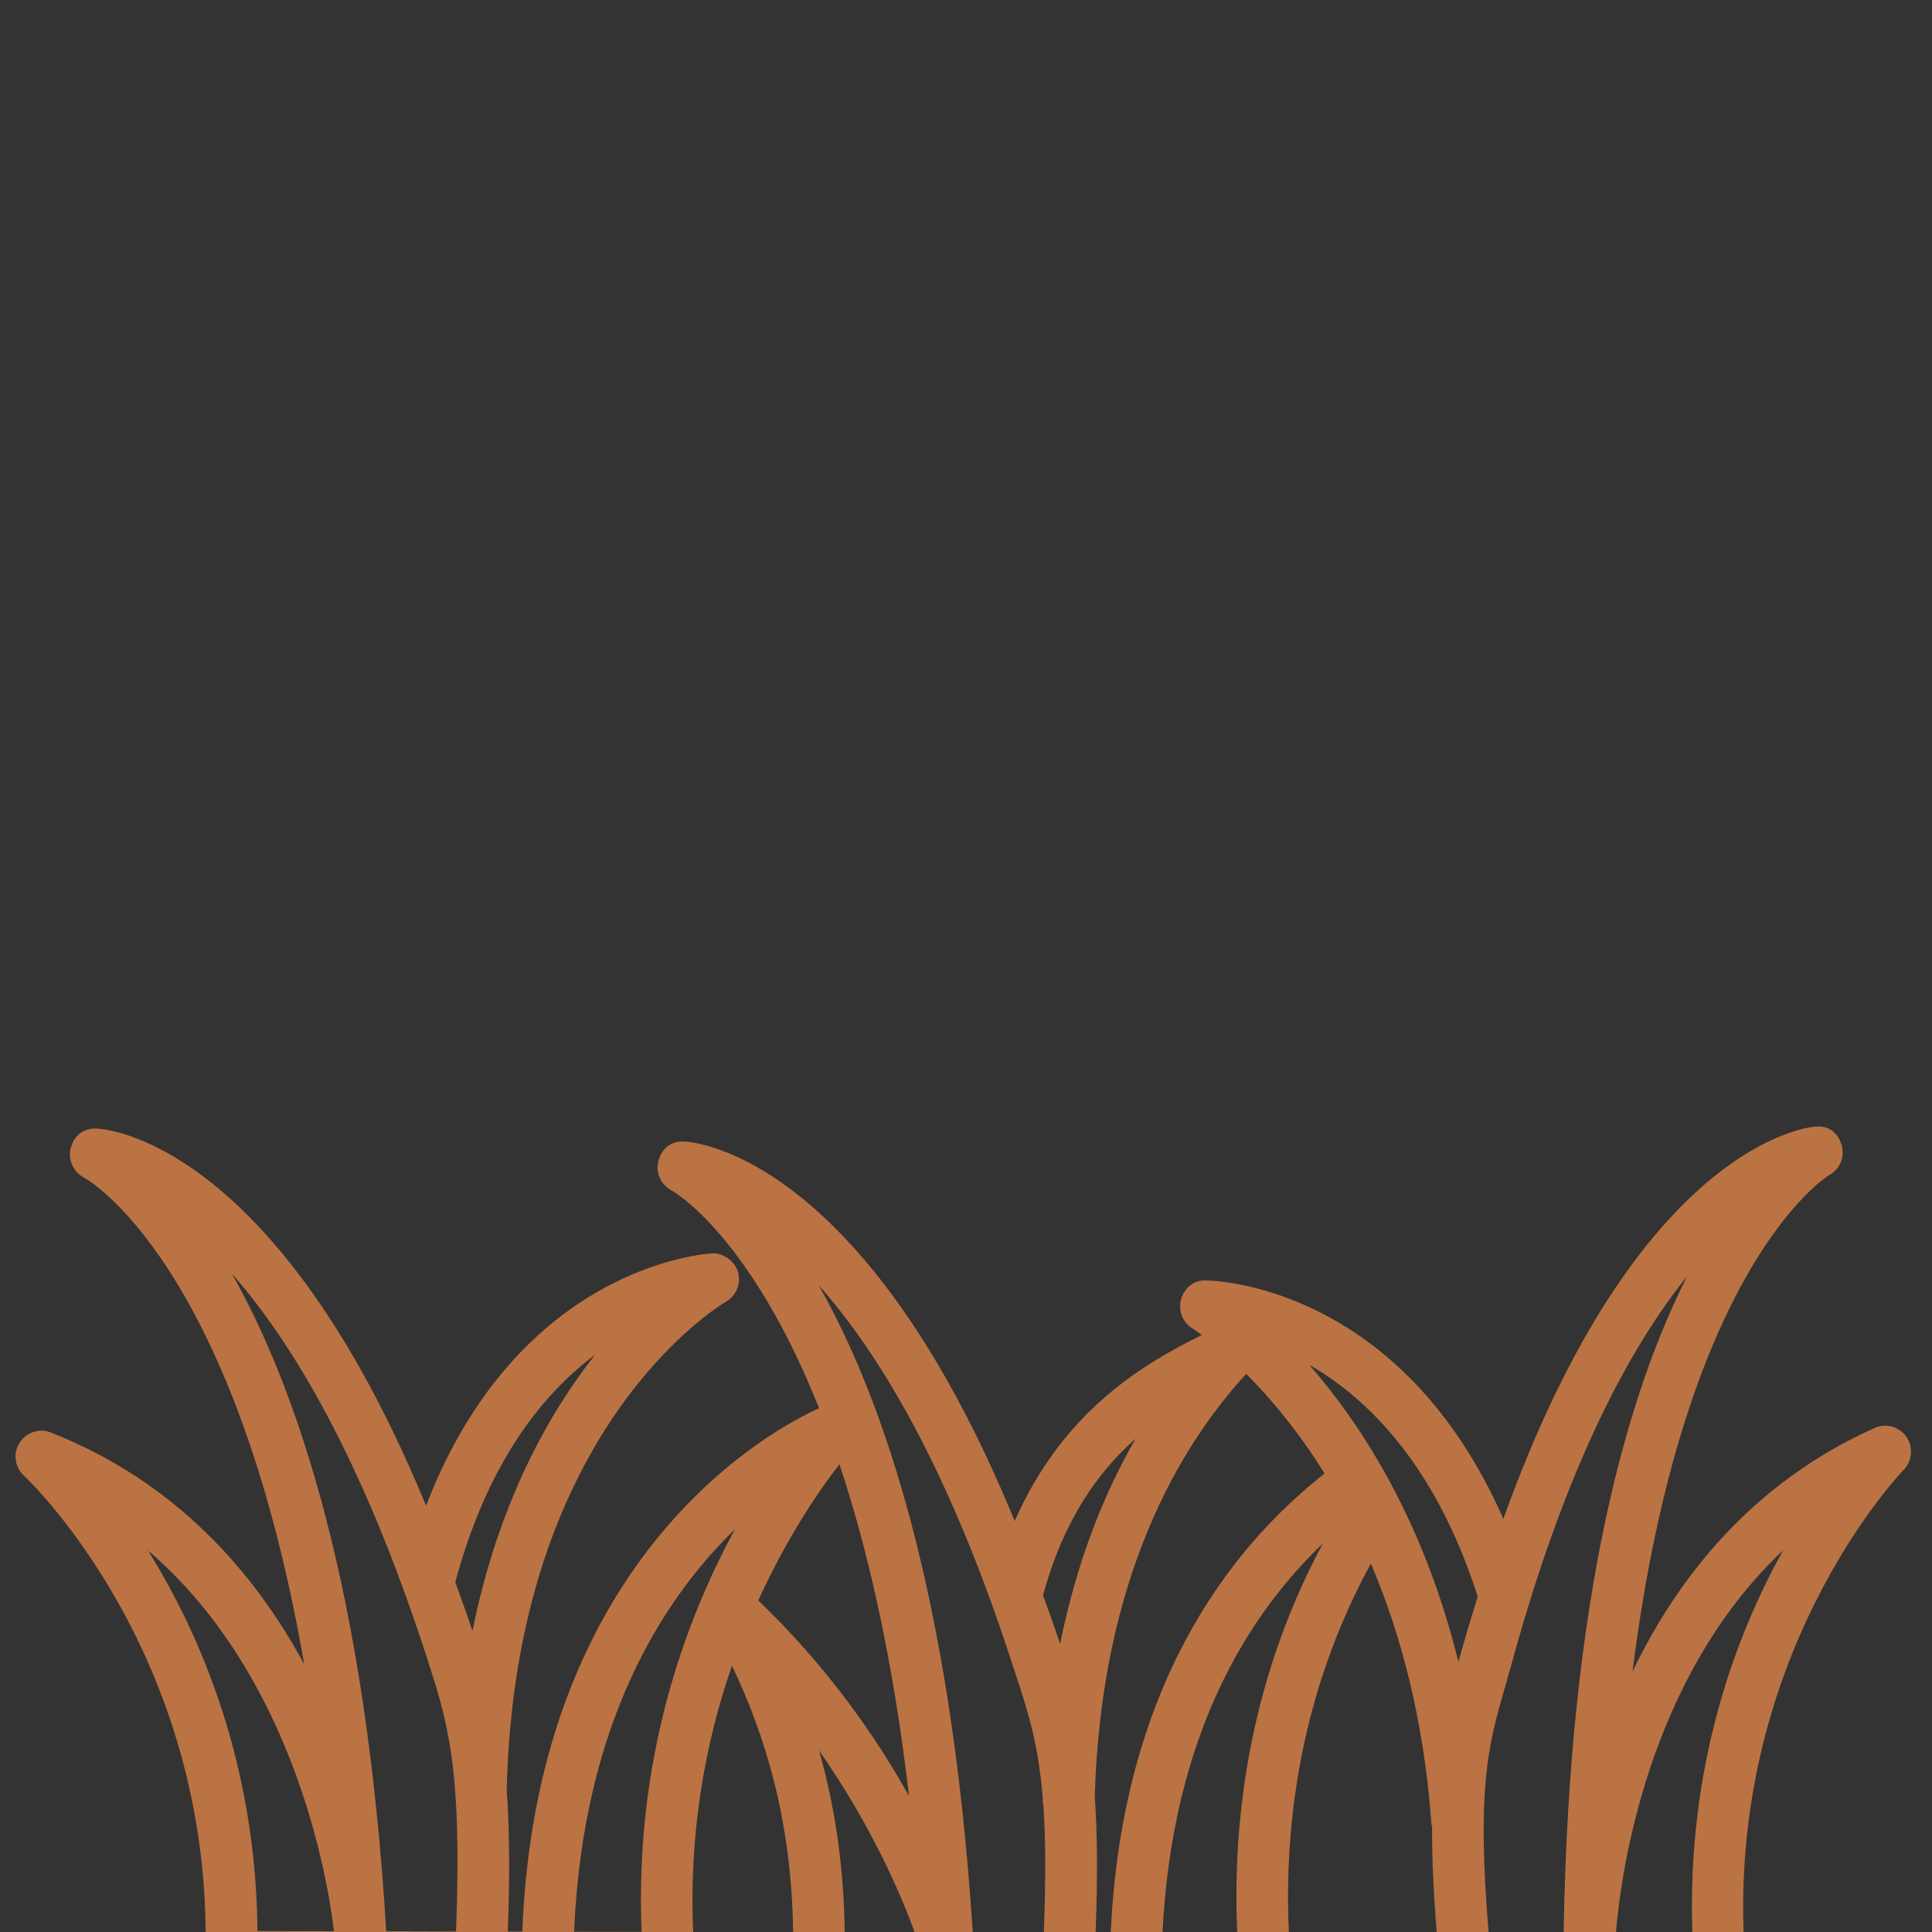 <svg width="30" height="30" xmlns="http://www.w3.org/2000/svg">

 <rect width="100%" height="100%" fill="#333333" stroke="none"/>

 <g>
  <title>background</title>
  <rect fill="none" id="canvas_background" height="32" width="32" y="-1" x="-1"/>
 </g>
 <g>
  <title>Layer 1</title>
  <path id="svg_1" d="m447.894,207.354"/>
  <path fill="#2cc0fe" id="svg_2" d="m456.389,198.592c0,0 -1.19,-1.19 -4.212,0c0,0 -5.861,-5.448 -11.538,1.282c0,0 -8.012,-0.183 -7.6,7.417c0,0 -9.478,5.54 0.504,10.027c0,0 4.395,6.685 10.256,1.557c0,0 7.509,5.586 10.256,-0.824c0,0 6.227,7.326 9.981,0.275c0,0 6.685,6.501 11.629,-0.641c0,0 12.091,4.53 11.355,-9.731c0,0 -2.198,-4.005 -5.036,-3.73c0,0 -1.74,-9.615 -8.791,-7.142c0,0 -8.516,-4.212 -12.362,1.19c-0.001,0 -3.449,-0.166 -4.442,0.32z" class="st0"/>
  <path fill="#b5e7fe" opacity="0.33" id="svg_3" d="m462.395,200.646c0,0 4.891,-6.325 9.298,0c0,0 6.838,-2.806 8.459,4.196c0.101,0.435 0,1.786 0,1.786s3.022,-0.069 4.739,2.335c0,0 1.648,8.104 -8.104,7.211c0,0 0.036,-0.57 -2.974,2.383l1.852,-0.873c0,0 7.917,3.022 11.387,-4.327c0,0 1.959,-6.387 -4.359,-9.134c0,0 -2.083,-9.546 -10.382,-7.005c0,0 -6.444,-4.876 -11.046,0.893c0,0 -2.678,1.292 0.824,2.535" class="st1"/>
  <path fill="#b5e7fe" opacity="0.33" id="svg_4" d="m454.02,201.805c0,0 -5.002,-7.52 -9.409,-0.939c0,0 -6.726,-1.981 -8.348,5.305c-0.101,0.453 0,1.858 0,1.858s-3.421,-0.391 -4.229,2.533c-0.807,2.918 -0.129,6.035 9.658,6.478c0.88,0.04 5.185,0.973 0.911,3.402c0,0 -0.538,-0.348 -0.739,-0.414c-3.054,-1.017 -7.005,-0.927 -11.69,-5.391c0,0 -0.932,-5.626 3.62,-7.978c0,0 -0.137,-7.337 10.31,-8.421c0,0 0.61,-4.583 13.693,0.98c0,0 0.031,1.293 -3.471,2.586" class="st1"/>
  <ellipse fill="#b5e7fe" opacity="0.33" id="svg_5" ry="6.288" rx="11.538" cy="202.789" cx="468.287" class="st1"/>
  <path fill="#b5e7fe" opacity="0.33" id="svg_6" d="m453.524,203.267c-2.015,1.899 -4.165,5.453 -9.304,5.453s-9.304,-2.441 -9.304,-5.453c0,-1.815 2.792,-2.729 5.723,-4.033c1.934,-0.86 3.635,-2.503 5.677,-2.503c5.139,-0.001 9.763,4.128 7.208,6.536z" class="st1"/>
  <path id="svg_7" d="m486.513,206.083c-0.927,-1.055 -1.867,-1.767 -2.96,-2.242c-0.2,-0.086 -0.401,-0.162 -0.607,-0.229c-0.564,-2.941 -1.856,-5.064 -3.85,-6.311c-1.912,-1.199 -3.968,-1.531 -6.076,-0.942c-0.725,-0.672 -1.567,-1.218 -2.462,-1.595c-2.402,-1.011 -5.142,-0.754 -7.522,0.696c-0.266,0.163 -0.522,0.34 -0.723,0.502c-0.76,0.533 -1.406,1.203 -1.893,1.959c-0.547,-0.068 -1.1,-0.083 -1.685,-0.047c-0.356,0.022 -0.711,0.091 -1.069,0.183c-1.679,-0.891 -3.461,-1.122 -5.28,-0.618c-0.694,-0.638 -1.496,-1.158 -2.346,-1.515c-2.303,-0.969 -4.936,-0.725 -7.224,0.669c-0.255,0.155 -0.499,0.325 -0.693,0.48c-0.724,0.508 -1.339,1.145 -1.805,1.864c-0.52,-0.064 -1.039,-0.077 -1.594,-0.043c-1.002,0.061 -1.988,0.403 -3.103,1.074c-1.453,0.876 -2.538,2.413 -3.138,4.448c-0.205,0.696 -0.296,1.459 -0.27,2.242c-1.261,0.403 -2.368,1.195 -3.112,2.244c-1.852,2.614 -1.579,6.073 0.635,8.046c1.068,0.952 2.462,1.451 3.98,1.372c0.954,1.484 2.315,2.565 3.803,3.004c1.287,0.378 2.42,0.45 3.469,0.221c1.19,-0.261 2.226,-0.786 3.152,-1.599c1.374,1.15 3.248,1.805 5.119,1.805c0.403,0 0.806,-0.03 1.204,-0.093c1.572,-0.247 3.051,-0.961 4.279,-2.065c0.812,0.786 1.741,1.383 2.74,1.676c1.34,0.395 2.522,0.471 3.61,0.231c1.251,-0.273 2.339,-0.827 3.307,-1.687c1.434,1.212 3.397,1.902 5.359,1.902c0.421,0 0.839,-0.031 1.253,-0.097c1.919,-0.3 3.696,-1.269 5.069,-2.754c2.938,1.219 6.466,0.786 8.812,-1.141c1.803,-1.479 2.994,-3.512 3.271,-5.579c0.309,-2.306 -0.292,-4.514 -1.65,-6.061zm-36.323,13.839c-1.926,0.297 -4,-0.348 -5.421,-1.802c-0.171,-0.181 -0.476,-0.215 -0.724,-0.206c-0.249,0.005 -0.548,0.187 -0.711,0.376c-0.798,0.818 -1.663,1.306 -2.721,1.539c-0.752,0.163 -1.602,0.1 -2.597,-0.191c-1.208,-0.356 -2.323,-1.327 -3.057,-2.666c-0.176,-0.321 -0.525,-0.509 -0.895,-0.447c-1.183,0.17 -2.334,-0.153 -3.157,-0.889c-1.76,-1.569 -1.504,-4.116 -0.371,-5.716c0.631,-0.89 1.642,-1.518 2.774,-1.727c0.46,-0.085 0.774,-0.516 0.713,-0.98c-0.106,-0.811 -0.056,-1.605 0.149,-2.3c0.329,-1.119 1.007,-2.625 2.359,-3.438c0.863,-0.52 1.595,-0.782 2.303,-0.825c0.621,-0.035 1.189,-0.003 1.775,0.113c0.39,0.078 0.775,-0.114 0.953,-0.464c0.355,-0.695 0.898,-1.313 1.611,-1.815c0.179,-0.141 0.365,-0.27 0.559,-0.388c1.801,-1.097 3.853,-1.298 5.628,-0.55c0.795,0.335 1.539,0.852 2.15,1.497c0.239,0.252 0.7,0.305 1.024,0.188c0.956,-0.34 1.914,-0.369 2.865,-0.152c-1.453,0.923 -2.548,2.484 -3.157,4.548c-0.216,0.734 -0.31,1.54 -0.28,2.364c-1.324,0.416 -2.487,1.245 -3.265,2.344c-1.926,2.717 -1.643,6.314 0.659,8.366c1.116,0.995 2.61,1.491 4.158,1.424c0.03,0.048 0.069,0.086 0.1,0.133c-0.009,0.008 -0.021,0.01 -0.03,0.018c-0.98,0.881 -2.153,1.451 -3.394,1.646zm36.23,-8.011c-0.219,1.631 -1.183,3.255 -2.644,4.454c-1.987,1.628 -5.084,1.896 -7.527,0.642c-0.365,-0.189 -0.826,-0.096 -1.088,0.233c-1.15,1.437 -2.721,2.375 -4.421,2.642c-2.045,0.313 -4.217,-0.367 -5.713,-1.899c-0.157,-0.167 -0.429,-0.204 -0.665,-0.204c-0.021,0 -0.043,0 -0.062,0.001c-0.251,0.006 -0.552,0.191 -0.715,0.381c-0.843,0.864 -1.756,1.379 -2.869,1.623c-0.792,0.174 -1.689,0.108 -2.737,-0.201c-1.275,-0.374 -2.451,-1.398 -3.225,-2.809c-0.175,-0.321 -0.524,-0.499 -0.895,-0.447c-1.257,0.175 -2.468,-0.164 -3.336,-0.938c-1.86,-1.659 -1.591,-4.349 -0.394,-6.038c0.665,-0.939 1.733,-1.604 2.928,-1.823c0.46,-0.085 0.775,-0.516 0.713,-0.981c-0.114,-0.853 -0.059,-1.691 0.157,-2.422c0.347,-1.178 1.06,-2.763 2.487,-3.624c0.906,-0.546 1.677,-0.822 2.428,-0.868c0.654,-0.044 1.251,-0.003 1.867,0.118c0.401,0.077 0.775,-0.114 0.953,-0.463c0.376,-0.734 0.949,-1.386 1.7,-1.914c0.187,-0.148 0.382,-0.284 0.588,-0.409c1.897,-1.155 4.056,-1.367 5.926,-0.578c0.841,0.354 1.625,0.898 2.262,1.575c0.238,0.251 0.702,0.3 1.03,0.188c1.661,-0.588 3.385,-0.367 4.996,0.643c1.663,1.043 2.721,2.946 3.142,5.654c0.056,0.354 0.32,0.64 0.67,0.721c0.298,0.07 0.592,0.164 0.878,0.288c0.856,0.372 1.577,0.924 2.337,1.79c1.023,1.162 1.472,2.863 1.229,4.665z"/>
  <path fill="#a3875e" id="svg_8" d="m111.953,412.711l1.184,-0.686l0.95,-0.55l29.208,0l12.919,0.618c0,0 5.842,0.73 0.786,4.325l-2.696,10.672l-38.644,0l-2.778,-9.8c-0.001,0 -1.727,-4.396 -0.929,-4.579z" class="st2"/>
  <path fill="#826136" id="svg_9" d="m113.375,416.579l43.631,-0.51l1.684,-2.3l-0.052,-1.565l-45.81,-0.056c0.001,0 -3.557,-1.606 0.547,4.431z" class="st3"/>
  <polygon fill="#91de14" id="svg_10" points="114.323,408.704 115.896,411.457 117.338,411.129 115.438,408.147 " class="st4"/>
  <polygon fill="#91de14" id="svg_11" points="153.06,410.015 158.172,404.772 155.616,411.129 152.339,411.129 " class="st4"/>
  <path fill="#3bb417" id="svg_12" d="m151.355,411.475c0,0 2.097,-12.078 5.047,-13.127c2.949,-1.049 -0.328,0 -0.328,0s-7.8,2.163 -6.948,12.781l2.229,0.346z" class="st5"/>
  <path fill="#3bb417" id="svg_13" d="m147.882,410.802c0,0 -4.916,-9.111 -9.242,-10.552l6.751,10.88l2.491,-0.328z" class="st5"/>
  <polygon fill="#91de14" id="svg_14" points="144.211,410.474 140.148,407.524 142.179,411.954 " class="st4"/>
  <path fill="#91de14" id="svg_15" d="m125.466,410.802c0.197,0 5.112,-5.637 5.112,-5.637l-1.507,5.964l-3.605,-0.327z" class="st4"/>
  <path fill="#3bb417" id="svg_16" d="m129.661,398.938c0,0 -4.127,6.857 -5.243,12.191l-2.556,0c-0.001,0 1.179,-12.387 7.799,-12.191z" class="st5"/>
  <path fill="#3bb417" id="svg_17" d="m121.009,410.146c0,0 -6.355,-9.93 -8.848,-9.897l6.096,11.077l2.753,0l0,-1.18l-0.001,0z" class="st5"/>
  <path fill="#59d331" id="svg_18" d="m137.264,395.989c0,0 -1.966,-8.455 9.111,-9.7c0,0 7.005,-0.004 7.406,-0.786c0,-0.001 -5.244,16.778 -16.517,10.486z" class="st6"/>
  <path fill="#59d331" id="svg_19" d="m133.724,392.122c0.118,-0.171 1.901,-10.487 -14.288,-11.929c0,0 -0.262,7.577 4.981,12.277c0,-0.001 5.375,5.354 9.307,-0.348z" class="st6"/>
  <path fill="#539933" id="svg_20" d="m153.781,385.502c0,0 -16.124,11.077 -16.976,11.077c0,0 -0.983,-8.306 7.406,-9.921l9.57,-1.156z" class="st7"/>
  <path fill="#539933" id="svg_21" d="m132.938,393.301l-14.42,-13.109c0,0.001 3.605,17.894 14.42,13.109z" class="st7"/>
  <path fill="#f39ac0" id="svg_22" d="m139.754,382.028c0,0 1.144,3.867 5.521,0.59c0,0 2.705,1.704 3.95,-2.032c0,0 4.064,-0.852 2.065,-4.391c0,0 2.884,-2.36 -0.721,-4.85c0,0 0.262,-3.703 -3.375,-3.834c0,0 -3.539,-2.72 -4.883,-0.59c0,0 -4.129,-0.426 -4.26,2.36c0,0 -3.9,0.983 -2.622,4.359c0,0 -1.868,3.179 0.983,5.047c0,-0.002 0,4.226 3.342,3.341z" class="st8"/>
  <path id="svg_23" d="m144.867,372.786"/>
  <ellipse fill="#f283b8" id="svg_24" transform="matrix(0.245,-0.97,0.97,0.245,-250.437,421.345) " ry="0.256" rx="2.571" cy="371.452" cx="145.284" class="st9"/>
  <ellipse fill="#f283b8" id="svg_25" transform="matrix(0.324,-0.946,0.946,0.324,-255.84,392.948) " ry="2.571" rx="0.256" cy="375.468" cx="146.999" class="st9"/>
  <ellipse fill="#f283b8" id="svg_26" transform="matrix(0.999,-0.051,0.051,0.999,-18.99,7.803) " ry="2.571" rx="0.256" cy="377.976" cx="144.217" class="st9"/>
  <ellipse fill="#f283b8" id="svg_27" transform="matrix(0.707,-0.707,0.707,0.707,-222.16,209.122) " ry="2.571" rx="0.256" cy="372.731" cx="141.352" class="st9"/>
  <ellipse fill="#f283b8" id="svg_28" transform="matrix(0.707,-0.707,0.707,0.707,-224.994,210.078) " ry="0.256" rx="2.571" cy="376.63" cx="141.09" class="st9"/>
  <circle fill="#ffffff" opacity="0.16" id="svg_29" r="3.522" cy="374.454" cx="144.038" class="st10"/>
  <path id="svg_30" d="m160.543,403.08c-0.199,-0.279 -0.559,-0.379 -0.881,-0.252c-0.207,0.087 -4.803,2.111 -7.278,7.208c1.061,-8.497 6.007,-12.265 6.058,-12.303c0.285,-0.211 0.379,-0.594 0.225,-0.911c-0.154,-0.317 -0.506,-0.485 -0.854,-0.388c-8.396,2.296 -9.579,11.431 -9.701,12.699c-1.595,-2.749 -3.085,-4.898 -4.431,-6.341c-1.559,-1.675 -4.156,-3.556 -6.772,-3.814c-0.33,-0.031 -0.63,0.154 -0.752,0.455c-0.123,0.301 -0.032,0.647 0.222,0.85c0.04,0.033 3.29,2.699 6.11,7.321c-0.773,-0.617 -1.597,-1.189 -2.515,-1.674c-0.299,-0.156 -0.668,-0.09 -0.893,0.164c-0.223,0.254 -0.244,0.629 -0.049,0.907c0.012,0.018 1.128,1.619 2.227,3.767l-4.035,0c-0.149,-0.25 -3.011,-5.208 -2.371,-12.768c0.729,-0.172 1.463,-0.403 2.196,-0.681c1.603,0.86 3.167,1.169 4.589,1.169c3.609,0 6.296,-1.992 6.341,-2.028c4.486,-3.666 6.407,-10.656 6.487,-10.952s-0.033,-0.61 -0.283,-0.789c-0.25,-0.177 -0.584,-0.184 -0.838,-0.009c-0.571,0.387 -2.999,0.63 -4.949,0.824c-1.934,0.194 -3.935,0.393 -5.266,0.766c-3.119,0.876 -5.225,2.401 -6.256,4.533c-0.968,2.001 -0.728,4 -0.451,5.147c-0.461,0.173 -0.92,0.321 -1.377,0.448c0.446,-3.088 1.477,-6.538 3.501,-10.245c0.387,-0.71 0.977,-1.497 1.732,-2.332c0.517,0.557 1.212,0.945 2.006,1.031c0.119,0.012 0.236,0.018 0.352,0.018c0.963,0 1.864,-0.43 2.472,-1.158c0.981,0.558 2.206,0.577 3.21,-0.002c0.952,-0.546 1.542,-1.52 1.614,-2.581c1.12,-0.125 2.122,-0.826 2.597,-1.889c0.449,-1.002 0.352,-2.136 -0.211,-3.036c0.832,-0.759 1.227,-1.915 0.989,-3.055c-0.225,-1.074 -0.971,-1.936 -1.956,-2.332c0.227,-1.104 -0.131,-2.271 -0.993,-3.053c-0.813,-0.737 -1.915,-0.997 -2.956,-0.737c-0.023,-0.058 -0.059,-0.14 -0.07,-0.16c-0.199,-0.38 -0.467,-0.713 -0.797,-0.987c-0.059,-0.05 -0.123,-0.093 -0.283,-0.202c-0.076,-0.054 -0.152,-0.107 -0.244,-0.159c-0.084,-0.045 -0.172,-0.082 -0.36,-0.159c-0.027,-0.012 -0.19,-0.078 -0.219,-0.087c-0.412,-0.129 -0.838,-0.174 -1.268,-0.137c-0.078,0.008 -0.154,0.023 -0.344,0.059c-0.094,0.016 -0.186,0.033 -0.268,0.058c-0.096,0.027 -0.186,0.063 -0.373,0.141c-0.029,0.011 -0.197,0.083 -0.223,0.096c-0.184,0.097 -0.358,0.211 -0.545,0.358c-0.156,0.127 -0.299,0.268 -0.434,0.427c-0.979,-0.554 -2.2,-0.57 -3.203,0.006c-0.952,0.547 -1.542,1.522 -1.614,2.582c-1.119,0.125 -2.12,0.827 -2.596,1.889c-0.45,1.002 -0.352,2.135 0.212,3.035c-0.833,0.759 -1.229,1.915 -0.99,3.055c0.225,1.074 0.97,1.936 1.956,2.333c-0.226,1.102 0.132,2.27 0.995,3.052c0.636,0.577 1.456,0.85 2.276,0.822c-0.739,0.842 -1.347,1.651 -1.754,2.399c-1.478,2.708 -2.458,5.28 -3.085,7.684c-0.031,-0.032 -0.061,-0.064 -0.092,-0.096c1.234,-5.923 -3.468,-9.906 -3.515,-9.941c-4.622,-3.492 -11.869,-3.704 -12.176,-3.712c-0.313,-0.014 -0.586,0.176 -0.699,0.462s-0.038,0.611 0.189,0.817c0.512,0.463 1.322,2.763 1.972,4.612c0.646,1.834 1.313,3.731 1.99,4.934c1.589,2.826 3.569,4.51 5.885,5.008c0.497,0.107 0.978,0.152 1.44,0.152c1.818,0 3.297,-0.7 4.035,-1.127c0.201,0.206 0.399,0.412 0.592,0.617c-0.585,2.964 -0.643,5.627 -0.416,7.914c-0.14,-0.028 -0.287,-0.032 -0.426,0.024c-0.206,0.087 -4.797,2.109 -7.274,7.201c1.062,-8.492 6.004,-12.257 6.057,-12.296c0.284,-0.211 0.379,-0.594 0.224,-0.911c-0.155,-0.319 -0.514,-0.485 -0.853,-0.388c-8.404,2.299 -9.581,11.45 -9.701,12.702c-1.596,-2.751 -3.086,-4.901 -4.432,-6.344c-1.561,-1.675 -4.16,-3.558 -6.774,-3.814c-0.336,-0.031 -0.63,0.154 -0.752,0.455c-0.123,0.301 -0.032,0.647 0.222,0.85c0.04,0.033 3.288,2.698 6.107,7.318c-0.772,-0.615 -1.594,-1.187 -2.51,-1.671c-0.298,-0.156 -0.67,-0.09 -0.894,0.164c-0.224,0.254 -0.245,0.629 -0.05,0.907c0.013,0.018 1.126,1.615 2.227,3.767l-0.07,0c-2.216,0 -4.019,1.485 -4.019,3.31c0,1.111 0.695,2.111 1.799,2.723l2.387,10.631c0.075,0.334 0.373,0.571 0.716,0.571l39.126,0c0.344,0 0.641,-0.238 0.717,-0.571l2.366,-10.535c1.211,-0.596 1.972,-1.643 1.972,-2.819c0,-1.48 -1.192,-2.722 -2.822,-3.144c0.832,-2.711 2.084,-5.055 3.773,-6.938c0.229,-0.255 0.249,-0.634 0.05,-0.914zm-22.342,-11.621c0.844,-1.73 2.634,-2.99 5.325,-3.745c1.206,-0.338 3.142,-0.532 5.016,-0.719c1.729,-0.172 3.079,-0.315 4.068,-0.519c-0.764,2.158 -2.558,6.393 -5.538,8.828c-0.042,0.032 -3.852,2.789 -8.193,1.228c0.947,-0.453 1.872,-0.963 2.766,-1.503c0.363,-0.091 2.658,-0.629 4.52,-0.085c0.395,0.111 0.799,-0.112 0.909,-0.502c0.113,-0.389 -0.111,-0.796 -0.5,-0.909c-0.732,-0.21 -1.497,-0.282 -2.22,-0.286c0.282,-0.201 0.556,-0.399 0.823,-0.597c0.677,-0.154 2.289,-0.446 3.42,-0.029c0.385,0.139 0.803,-0.056 0.942,-0.436c0.141,-0.38 -0.055,-0.802 -0.434,-0.942c-0.55,-0.202 -1.159,-0.278 -1.752,-0.292c1.44,-1.184 2.371,-2.067 2.479,-2.172c0.293,-0.281 0.303,-0.746 0.023,-1.037c-0.285,-0.293 -0.748,-0.301 -1.038,-0.022c-0.027,0.025 -0.951,0.901 -2.406,2.093c0.153,-0.426 0.278,-0.838 0.335,-1.178c0.066,-0.4 -0.205,-0.778 -0.604,-0.845c-0.406,-0.073 -0.776,0.206 -0.846,0.603c-0.143,0.867 -0.988,2.668 -1.302,3.294c-0.276,0.201 -0.562,0.404 -0.853,0.607c0.29,-0.698 0.548,-1.411 0.636,-1.937c0.066,-0.399 -0.205,-0.777 -0.606,-0.843c-0.416,-0.068 -0.778,0.206 -0.844,0.605c-0.146,0.895 -1.053,2.805 -1.498,3.68c-0.98,0.592 -1.999,1.141 -3.031,1.611c-0.195,-0.958 -0.312,-2.485 0.403,-3.951zm9.387,-8.992c-0.703,0.401 -1.581,0.275 -2.147,-0.303c-0.17,-0.172 -0.416,-0.248 -0.653,-0.209c-0.24,0.043 -0.44,0.201 -0.541,0.422c-0.317,0.709 -1.026,1.124 -1.807,1.046c-0.735,-0.079 -1.319,-0.622 -1.501,-1.333l2.498,-5.148c0.295,0.079 0.609,0.107 0.932,0.066c0.2,-0.026 0.369,-0.116 0.548,-0.187l3.522,3.899c0.085,0.705 -0.234,1.393 -0.851,1.747zm4.281,-8.986c0.166,0.788 -0.225,1.588 -0.95,1.949c-0.219,0.109 -0.369,0.316 -0.401,0.557s0.055,0.481 0.234,0.644c0.576,0.521 0.752,1.341 0.438,2.04c-0.299,0.667 -0.998,1.05 -1.701,1.017l-3.425,-3.79c0.292,-0.459 0.459,-1.002 0.383,-1.584c-0.012,-0.091 -0.064,-0.163 -0.085,-0.25l4.116,-1.932c0.692,0.139 1.245,0.654 1.391,1.349zm-5.669,-5.39c0.02,0.251 0.166,0.474 0.389,0.591c0.223,0.119 0.492,0.112 0.707,-0.012c0.674,-0.387 1.507,-0.302 2.075,0.213c0.544,0.493 0.698,1.264 0.439,1.941l-4.208,1.975c-0.334,-0.282 -0.741,-0.447 -1.185,-0.514l-1.454,-4.832c0.008,-0.013 0.123,-0.182 0.127,-0.189c0.074,-0.088 0.156,-0.17 0.258,-0.252c0.088,-0.072 0.184,-0.134 0.287,-0.187l0.223,-0.089l0.203,-0.059c0.002,-0.001 0.231,-0.045 0.236,-0.046c0.234,-0.019 0.467,0.003 0.746,0.098c0.012,0.005 0.162,0.069 0.174,0.073l0.186,0.102l0.193,0.133c0.18,0.15 0.332,0.338 0.457,0.589c0.002,0.009 0.104,0.26 0.109,0.27m-10.262,3.489c0.329,-0.732 1.11,-1.146 1.916,-1.017c0.238,0.04 0.481,-0.041 0.649,-0.216c0.17,-0.174 0.24,-0.421 0.19,-0.659c-0.16,-0.759 0.18,-1.525 0.844,-1.906c0.659,-0.378 1.473,-0.271 2.037,0.222l1.414,4.701c-0.591,0.311 -1.033,0.841 -1.208,1.482l-5.471,-0.948c-0.08,-0.014 -0.159,-0.006 -0.235,0.006c-0.316,-0.494 -0.383,-1.113 -0.136,-1.665zm1.82,9.788c-0.597,-0.54 -0.751,-1.418 -0.377,-2.136c0.113,-0.216 0.111,-0.472 -0.002,-0.686c-0.115,-0.214 -0.329,-0.357 -0.569,-0.384c-0.772,-0.083 -1.395,-0.642 -1.552,-1.392c-0.166,-0.788 0.226,-1.588 0.951,-1.949c0.043,-0.021 0.069,-0.062 0.107,-0.091l5.593,0.969c0.089,0.22 0.201,0.416 0.346,0.596l-2.598,5.353c-0.638,0.284 -1.378,0.193 -1.899,-0.28zm-9.687,12.64c-1.887,-0.406 -3.54,-1.85 -4.914,-4.291c-0.614,-1.093 -1.261,-2.928 -1.884,-4.703c-0.578,-1.639 -1.036,-2.917 -1.469,-3.83c2.281,0.233 6.824,0.978 9.89,3.294c0.039,0.032 3.534,3.009 3.138,7.513c-0.592,-0.575 -1.194,-1.147 -1.799,-1.706c-0.26,-0.544 -1.292,-2.844 -1.145,-4.932c0.029,-0.405 -0.277,-0.755 -0.681,-0.783c-0.41,-0.028 -0.755,0.277 -0.783,0.681c-0.072,1.028 0.095,2.061 0.328,2.98c-0.309,-0.271 -0.611,-0.536 -0.909,-0.793c-0.301,-0.629 -1.099,-2.46 -0.895,-3.897c0.056,-0.401 -0.223,-0.772 -0.625,-0.83c-0.402,-0.058 -0.772,0.224 -0.83,0.625c-0.104,0.733 -0.009,1.509 0.153,2.235c-1.643,-1.371 -2.771,-2.26 -2.8,-2.282c-0.317,-0.249 -0.78,-0.196 -1.03,0.125c-0.25,0.319 -0.195,0.78 0.125,1.03c0.028,0.022 1.17,0.922 2.824,2.303c-0.604,-0.09 -1.198,-0.152 -1.655,-0.134c-0.406,0.019 -0.718,0.364 -0.698,0.768c0.018,0.406 0.397,0.731 0.768,0.698c0.989,-0.033 3.12,0.443 3.908,0.646c0.253,0.22 0.512,0.448 0.773,0.677c-0.857,-0.159 -1.731,-0.281 -2.342,-0.257c-0.406,0.019 -0.718,0.364 -0.698,0.768c0.018,0.406 0.397,0.708 0.768,0.698c1.082,-0.037 3.484,0.53 4.502,0.801c0.698,0.645 1.393,1.307 2.067,1.97c-0.853,0.433 -2.378,0.999 -4.087,0.626zm21.526,15.62c0.018,-0.322 0.473,-6.755 5.368,-10.09c-1.678,2.269 -3.612,5.999 -4.096,11.423l-1.141,0c-0.158,-0.759 -0.157,-1.133 -0.131,-1.333zm-6.952,-5.642c1.412,1.515 3.011,3.887 4.745,6.976l-1.572,0c-0.008,-0.027 -0.006,-0.055 -0.017,-0.082c-1.774,-4.117 -4.205,-7.236 -6.01,-9.19c1.111,0.649 2.11,1.499 2.854,2.296zm-0.576,5.3c0.587,0.511 1.103,1.08 1.583,1.675l-0.731,0c-0.284,-0.586 -0.573,-1.168 -0.852,-1.675zm-8.473,-4.813c0.495,3.122 1.44,5.371 2,6.489l-5.496,0c0.793,-2.511 1.959,-4.694 3.496,-6.489zm-3.182,1.979c-0.769,1.368 -1.373,2.886 -1.851,4.51l-1.587,0c0.938,-1.967 2.229,-3.465 3.438,-4.51zm-7.527,3.176c0.004,-0.08 0.453,-6.661 5.346,-10.059c-1.675,2.271 -3.592,5.992 -4.076,11.392l-1.138,0c-0.159,-0.757 -0.159,-1.131 -0.132,-1.333zm-6.952,-5.642c1.411,1.514 3.009,3.888 4.742,6.976l-1.571,0c-0.008,-0.027 -0.006,-0.055 -0.017,-0.082c-1.774,-4.117 -4.204,-7.234 -6.007,-9.188c1.109,0.647 2.108,1.497 2.853,2.294zm-0.576,5.3c0.588,0.511 1.103,1.08 1.583,1.675l-0.731,0c-0.284,-0.586 -0.573,-1.168 -0.852,-1.675zm42.754,4.986c0,0.63 -0.474,1.216 -1.228,1.557c-0.3,0.039 -0.555,0.251 -0.625,0.559l-2.323,10.344l-37.951,0l-1.965,-8.75l-0.358,-1.594c-0.007,-0.029 -0.025,-0.051 -0.035,-0.078c-0.013,-0.043 -0.033,-0.081 -0.054,-0.121c-0.019,-0.033 -0.037,-0.066 -0.061,-0.095c-0.045,-0.06 -0.099,-0.109 -0.162,-0.153c-0.006,-0.004 -0.011,-0.008 -0.017,-0.012c-0.036,-0.024 -0.065,-0.056 -0.107,-0.074c-0.779,-0.338 -1.263,-0.944 -1.263,-1.581c0,-1 1.167,-1.843 2.55,-1.843l41.048,0c1.384,-0.003 2.551,0.841 2.551,1.841zm-2.838,-3.31l-1.588,0c0.938,-1.967 2.23,-3.465 3.439,-4.51c-0.768,1.367 -1.372,2.886 -1.851,4.51z"/>
  <path fill="#a3875e" id="svg_31" d="m111.953,412.711l1.184,-0.686l0.95,-0.55l29.208,0l12.919,0.618c0,0 5.842,0.73 0.786,4.325l-2.696,10.672l-38.644,0l-2.778,-9.8c-0.001,0 -1.727,-4.396 -0.929,-4.579z" class="st2"/>
  <path fill="#826136" id="svg_32" d="m113.375,416.579l43.631,-0.51l1.684,-2.3l-0.052,-1.565l-45.81,-0.056c0.001,0 -3.557,-1.606 0.547,4.431z" class="st3"/>
  <polygon fill="#91de14" id="svg_33" points="114.323,408.704 115.896,411.457 117.338,411.129 115.438,408.147 " class="st4"/>
  <polygon fill="#91de14" id="svg_34" points="153.06,410.015 158.172,404.772 155.616,411.129 152.339,411.129 " class="st4"/>
  <path fill="#3bb417" id="svg_35" d="m151.355,411.475c0,0 2.097,-12.078 5.047,-13.127c2.949,-1.049 -0.328,0 -0.328,0s-7.8,2.163 -6.948,12.781l2.229,0.346z" class="st5"/>
  <path fill="#3bb417" id="svg_36" d="m147.882,410.802c0,0 -4.916,-9.111 -9.242,-10.552l6.751,10.88l2.491,-0.328z" class="st5"/>
  <polygon fill="#91de14" id="svg_37" points="144.211,410.474 140.148,407.524 142.179,411.954 " class="st4"/>
  <path fill="#91de14" id="svg_38" d="m125.466,410.802c0.197,0 5.112,-5.637 5.112,-5.637l-1.507,5.964l-3.605,-0.327z" class="st4"/>
  <path fill="#3bb417" id="svg_39" d="m129.661,398.938c0,0 -4.127,6.857 -5.243,12.191l-2.556,0c-0.001,0 1.179,-12.387 7.799,-12.191z" class="st5"/>
  <path fill="#3bb417" id="svg_40" d="m121.009,410.146c0,0 -6.355,-9.93 -8.848,-9.897l6.096,11.077l2.753,0l0,-1.18l-0.001,0z" class="st5"/>
  <path fill="#59d331" id="svg_41" d="m137.264,395.989c0,0 -1.966,-8.455 9.111,-9.7c0,0 7.005,-0.004 7.406,-0.786c0,-0.001 -5.244,16.778 -16.517,10.486z" class="st6"/>
  <path fill="#59d331" id="svg_42" d="m133.724,392.122c0.118,-0.171 1.901,-10.487 -14.288,-11.929c0,0 -0.262,7.577 4.981,12.277c0,-0.001 5.375,5.354 9.307,-0.348z" class="st6"/>
  <path fill="#539933" id="svg_43" d="m153.781,385.502c0,0 -16.124,11.077 -16.976,11.077c0,0 -0.983,-8.306 7.406,-9.921l9.57,-1.156z" class="st7"/>
  <path fill="#539933" id="svg_44" d="m132.938,393.301l-14.42,-13.109c0,0.001 3.605,17.894 14.42,13.109z" class="st7"/>
  <path fill="#f39ac0" id="svg_45" d="m139.754,382.028c0,0 1.144,3.867 5.521,0.59c0,0 2.705,1.704 3.95,-2.032c0,0 4.064,-0.852 2.065,-4.391c0,0 2.884,-2.36 -0.721,-4.85c0,0 0.262,-3.703 -3.375,-3.834c0,0 -3.539,-2.72 -4.883,-0.59c0,0 -4.129,-0.426 -4.26,2.36c0,0 -3.9,0.983 -2.622,4.359c0,0 -1.868,3.179 0.983,5.047c0,-0.002 0,4.226 3.342,3.341z" class="st8"/>
  <path id="svg_46" d="m144.867,372.786"/>
  <ellipse fill="#f283b8" id="svg_47" transform="matrix(0.245,-0.97,0.97,0.245,-250.437,421.345) " ry="0.256" rx="2.571" cy="371.452" cx="145.284" class="st9"/>
  <ellipse fill="#f283b8" id="svg_48" transform="matrix(0.324,-0.946,0.946,0.324,-255.84,392.948) " ry="2.571" rx="0.256" cy="375.468" cx="146.999" class="st9"/>
  <ellipse fill="#f283b8" id="svg_49" transform="matrix(0.999,-0.051,0.051,0.999,-18.99,7.803) " ry="2.571" rx="0.256" cy="377.976" cx="144.217" class="st9"/>
  <ellipse fill="#f283b8" id="svg_50" transform="matrix(0.707,-0.707,0.707,0.707,-222.16,209.122) " ry="2.571" rx="0.256" cy="372.731" cx="141.352" class="st9"/>
  <ellipse fill="#f283b8" id="svg_51" transform="matrix(0.707,-0.707,0.707,0.707,-224.994,210.078) " ry="0.256" rx="2.571" cy="376.63" cx="141.09" class="st9"/>
  <circle fill="#ffffff" opacity="0.16" id="svg_52" r="3.522" cy="374.454" cx="144.038" class="st10"/>
  <path id="svg_53" d="m160.543,403.08c-0.199,-0.279 -0.559,-0.379 -0.881,-0.252c-0.207,0.087 -4.803,2.111 -7.278,7.208c1.061,-8.497 6.007,-12.265 6.058,-12.303c0.285,-0.211 0.379,-0.594 0.225,-0.911c-0.154,-0.317 -0.506,-0.485 -0.854,-0.388c-8.396,2.296 -9.579,11.431 -9.701,12.699c-1.595,-2.749 -3.085,-4.898 -4.431,-6.341c-1.559,-1.675 -4.156,-3.556 -6.772,-3.814c-0.33,-0.031 -0.63,0.154 -0.752,0.455c-0.123,0.301 -0.032,0.647 0.222,0.85c0.04,0.033 3.29,2.699 6.11,7.321c-0.773,-0.617 -1.597,-1.189 -2.515,-1.674c-0.299,-0.156 -0.668,-0.09 -0.893,0.164c-0.223,0.254 -0.244,0.629 -0.049,0.907c0.012,0.018 1.128,1.619 2.227,3.767l-4.035,0c-0.149,-0.25 -3.011,-5.208 -2.371,-12.768c0.729,-0.172 1.463,-0.403 2.196,-0.681c1.603,0.86 3.167,1.169 4.589,1.169c3.609,0 6.296,-1.992 6.341,-2.028c4.486,-3.666 6.407,-10.656 6.487,-10.952s-0.033,-0.61 -0.283,-0.789c-0.25,-0.177 -0.584,-0.184 -0.838,-0.009c-0.571,0.387 -2.999,0.63 -4.949,0.824c-1.934,0.194 -3.935,0.393 -5.266,0.766c-3.119,0.876 -5.225,2.401 -6.256,4.533c-0.968,2.001 -0.728,4 -0.451,5.147c-0.461,0.173 -0.92,0.321 -1.377,0.448c0.446,-3.088 1.477,-6.538 3.501,-10.245c0.387,-0.71 0.977,-1.497 1.732,-2.332c0.517,0.557 1.212,0.945 2.006,1.031c0.119,0.012 0.236,0.018 0.352,0.018c0.963,0 1.864,-0.43 2.472,-1.158c0.981,0.558 2.206,0.577 3.21,-0.002c0.952,-0.546 1.542,-1.52 1.614,-2.581c1.12,-0.125 2.122,-0.826 2.597,-1.889c0.449,-1.002 0.352,-2.136 -0.211,-3.036c0.832,-0.759 1.227,-1.915 0.989,-3.055c-0.225,-1.074 -0.971,-1.936 -1.956,-2.332c0.227,-1.104 -0.131,-2.271 -0.993,-3.053c-0.813,-0.737 -1.915,-0.997 -2.956,-0.737c-0.023,-0.058 -0.059,-0.14 -0.07,-0.16c-0.199,-0.38 -0.467,-0.713 -0.797,-0.987c-0.059,-0.05 -0.123,-0.093 -0.283,-0.202c-0.076,-0.054 -0.152,-0.107 -0.244,-0.159c-0.084,-0.045 -0.172,-0.082 -0.36,-0.159c-0.027,-0.012 -0.19,-0.078 -0.219,-0.087c-0.412,-0.129 -0.838,-0.174 -1.268,-0.137c-0.078,0.008 -0.154,0.023 -0.344,0.059c-0.094,0.016 -0.186,0.033 -0.268,0.058c-0.096,0.027 -0.186,0.063 -0.373,0.141c-0.029,0.011 -0.197,0.083 -0.223,0.096c-0.184,0.097 -0.358,0.211 -0.545,0.358c-0.156,0.127 -0.299,0.268 -0.434,0.427c-0.979,-0.554 -2.2,-0.57 -3.203,0.006c-0.952,0.547 -1.542,1.522 -1.614,2.582c-1.119,0.125 -2.12,0.827 -2.596,1.889c-0.45,1.002 -0.352,2.135 0.212,3.035c-0.833,0.759 -1.229,1.915 -0.99,3.055c0.225,1.074 0.97,1.936 1.956,2.333c-0.226,1.102 0.132,2.27 0.995,3.052c0.636,0.577 1.456,0.85 2.276,0.822c-0.739,0.842 -1.347,1.651 -1.754,2.399c-1.478,2.708 -2.458,5.28 -3.085,7.684c-0.031,-0.032 -0.061,-0.064 -0.092,-0.096c1.234,-5.923 -3.468,-9.906 -3.515,-9.941c-4.622,-3.492 -11.869,-3.704 -12.176,-3.712c-0.313,-0.014 -0.586,0.176 -0.699,0.462s-0.038,0.611 0.189,0.817c0.512,0.463 1.322,2.763 1.972,4.612c0.646,1.834 1.313,3.731 1.99,4.934c1.589,2.826 3.569,4.51 5.885,5.008c0.497,0.107 0.978,0.152 1.44,0.152c1.818,0 3.297,-0.7 4.035,-1.127c0.201,0.206 0.399,0.412 0.592,0.617c-0.585,2.964 -0.643,5.627 -0.416,7.914c-0.14,-0.028 -0.287,-0.032 -0.426,0.024c-0.206,0.087 -4.797,2.109 -7.274,7.201c1.062,-8.492 6.004,-12.257 6.057,-12.296c0.284,-0.211 0.379,-0.594 0.224,-0.911c-0.155,-0.319 -0.514,-0.485 -0.853,-0.388c-8.404,2.299 -9.581,11.45 -9.701,12.702c-1.596,-2.751 -3.086,-4.901 -4.432,-6.344c-1.561,-1.675 -4.16,-3.558 -6.774,-3.814c-0.336,-0.031 -0.63,0.154 -0.752,0.455c-0.123,0.301 -0.032,0.647 0.222,0.85c0.04,0.033 3.288,2.698 6.107,7.318c-0.772,-0.615 -1.594,-1.187 -2.51,-1.671c-0.298,-0.156 -0.67,-0.09 -0.894,0.164c-0.224,0.254 -0.245,0.629 -0.05,0.907c0.013,0.018 1.126,1.615 2.227,3.767l-0.07,0c-2.216,0 -4.019,1.485 -4.019,3.31c0,1.111 0.695,2.111 1.799,2.723l2.387,10.631c0.075,0.334 0.373,0.571 0.716,0.571l39.126,0c0.344,0 0.641,-0.238 0.717,-0.571l2.366,-10.535c1.211,-0.596 1.972,-1.643 1.972,-2.819c0,-1.48 -1.192,-2.722 -2.822,-3.144c0.832,-2.711 2.084,-5.055 3.773,-6.938c0.229,-0.255 0.249,-0.634 0.05,-0.914zm-22.342,-11.621c0.844,-1.73 2.634,-2.99 5.325,-3.745c1.206,-0.338 3.142,-0.532 5.016,-0.719c1.729,-0.172 3.079,-0.315 4.068,-0.519c-0.764,2.158 -2.558,6.393 -5.538,8.828c-0.042,0.032 -3.852,2.789 -8.193,1.228c0.947,-0.453 1.872,-0.963 2.766,-1.503c0.363,-0.091 2.658,-0.629 4.52,-0.085c0.395,0.111 0.799,-0.112 0.909,-0.502c0.113,-0.389 -0.111,-0.796 -0.5,-0.909c-0.732,-0.21 -1.497,-0.282 -2.22,-0.286c0.282,-0.201 0.556,-0.399 0.823,-0.597c0.677,-0.154 2.289,-0.446 3.42,-0.029c0.385,0.139 0.803,-0.056 0.942,-0.436c0.141,-0.38 -0.055,-0.802 -0.434,-0.942c-0.55,-0.202 -1.159,-0.278 -1.752,-0.292c1.44,-1.184 2.371,-2.067 2.479,-2.172c0.293,-0.281 0.303,-0.746 0.023,-1.037c-0.285,-0.293 -0.748,-0.301 -1.038,-0.022c-0.027,0.025 -0.951,0.901 -2.406,2.093c0.153,-0.426 0.278,-0.838 0.335,-1.178c0.066,-0.4 -0.205,-0.778 -0.604,-0.845c-0.406,-0.073 -0.776,0.206 -0.846,0.603c-0.143,0.867 -0.988,2.668 -1.302,3.294c-0.276,0.201 -0.562,0.404 -0.853,0.607c0.29,-0.698 0.548,-1.411 0.636,-1.937c0.066,-0.399 -0.205,-0.777 -0.606,-0.843c-0.416,-0.068 -0.778,0.206 -0.844,0.605c-0.146,0.895 -1.053,2.805 -1.498,3.68c-0.98,0.592 -1.999,1.141 -3.031,1.611c-0.195,-0.958 -0.312,-2.485 0.403,-3.951zm9.387,-8.992c-0.703,0.401 -1.581,0.275 -2.147,-0.303c-0.17,-0.172 -0.416,-0.248 -0.653,-0.209c-0.24,0.043 -0.44,0.201 -0.541,0.422c-0.317,0.709 -1.026,1.124 -1.807,1.046c-0.735,-0.079 -1.319,-0.622 -1.501,-1.333l2.498,-5.148c0.295,0.079 0.609,0.107 0.932,0.066c0.2,-0.026 0.369,-0.116 0.548,-0.187l3.522,3.899c0.085,0.705 -0.234,1.393 -0.851,1.747zm4.281,-8.986c0.166,0.788 -0.225,1.588 -0.95,1.949c-0.219,0.109 -0.369,0.316 -0.401,0.557s0.055,0.481 0.234,0.644c0.576,0.521 0.752,1.341 0.438,2.04c-0.299,0.667 -0.998,1.05 -1.701,1.017l-3.425,-3.79c0.292,-0.459 0.459,-1.002 0.383,-1.584c-0.012,-0.091 -0.064,-0.163 -0.085,-0.25l4.116,-1.932c0.692,0.139 1.245,0.654 1.391,1.349zm-5.669,-5.39c0.02,0.251 0.166,0.474 0.389,0.591c0.223,0.119 0.492,0.112 0.707,-0.012c0.674,-0.387 1.507,-0.302 2.075,0.213c0.544,0.493 0.698,1.264 0.439,1.941l-4.208,1.975c-0.334,-0.282 -0.741,-0.447 -1.185,-0.514l-1.454,-4.832c0.008,-0.013 0.123,-0.182 0.127,-0.189c0.074,-0.088 0.156,-0.17 0.258,-0.252c0.088,-0.072 0.184,-0.134 0.287,-0.187l0.223,-0.089l0.203,-0.059c0.002,-0.001 0.231,-0.045 0.236,-0.046c0.234,-0.019 0.467,0.003 0.746,0.098c0.012,0.005 0.162,0.069 0.174,0.073l0.186,0.102l0.193,0.133c0.18,0.15 0.332,0.338 0.457,0.589c0.002,0.009 0.104,0.26 0.109,0.27m-10.262,3.489c0.329,-0.732 1.11,-1.146 1.916,-1.017c0.238,0.04 0.481,-0.041 0.649,-0.216c0.17,-0.174 0.24,-0.421 0.19,-0.659c-0.16,-0.759 0.18,-1.525 0.844,-1.906c0.659,-0.378 1.473,-0.271 2.037,0.222l1.414,4.701c-0.591,0.311 -1.033,0.841 -1.208,1.482l-5.471,-0.948c-0.08,-0.014 -0.159,-0.006 -0.235,0.006c-0.316,-0.494 -0.383,-1.113 -0.136,-1.665zm1.82,9.788c-0.597,-0.54 -0.751,-1.418 -0.377,-2.136c0.113,-0.216 0.111,-0.472 -0.002,-0.686c-0.115,-0.214 -0.329,-0.357 -0.569,-0.384c-0.772,-0.083 -1.395,-0.642 -1.552,-1.392c-0.166,-0.788 0.226,-1.588 0.951,-1.949c0.043,-0.021 0.069,-0.062 0.107,-0.091l5.593,0.969c0.089,0.22 0.201,0.416 0.346,0.596l-2.598,5.353c-0.638,0.284 -1.378,0.193 -1.899,-0.28zm-9.687,12.64c-1.887,-0.406 -3.54,-1.85 -4.914,-4.291c-0.614,-1.093 -1.261,-2.928 -1.884,-4.703c-0.578,-1.639 -1.036,-2.917 -1.469,-3.83c2.281,0.233 6.824,0.978 9.89,3.294c0.039,0.032 3.534,3.009 3.138,7.513c-0.592,-0.575 -1.194,-1.147 -1.799,-1.706c-0.26,-0.544 -1.292,-2.844 -1.145,-4.932c0.029,-0.405 -0.277,-0.755 -0.681,-0.783c-0.41,-0.028 -0.755,0.277 -0.783,0.681c-0.072,1.028 0.095,2.061 0.328,2.98c-0.309,-0.271 -0.611,-0.536 -0.909,-0.793c-0.301,-0.629 -1.099,-2.46 -0.895,-3.897c0.056,-0.401 -0.223,-0.772 -0.625,-0.83c-0.402,-0.058 -0.772,0.224 -0.83,0.625c-0.104,0.733 -0.009,1.509 0.153,2.235c-1.643,-1.371 -2.771,-2.26 -2.8,-2.282c-0.317,-0.249 -0.78,-0.196 -1.03,0.125c-0.25,0.319 -0.195,0.78 0.125,1.03c0.028,0.022 1.17,0.922 2.824,2.303c-0.604,-0.09 -1.198,-0.152 -1.655,-0.134c-0.406,0.019 -0.718,0.364 -0.698,0.768c0.018,0.406 0.397,0.731 0.768,0.698c0.989,-0.033 3.12,0.443 3.908,0.646c0.253,0.22 0.512,0.448 0.773,0.677c-0.857,-0.159 -1.731,-0.281 -2.342,-0.257c-0.406,0.019 -0.718,0.364 -0.698,0.768c0.018,0.406 0.397,0.708 0.768,0.698c1.082,-0.037 3.484,0.53 4.502,0.801c0.698,0.645 1.393,1.307 2.067,1.97c-0.853,0.433 -2.378,0.999 -4.087,0.626zm21.526,15.62c0.018,-0.322 0.473,-6.755 5.368,-10.09c-1.678,2.269 -3.612,5.999 -4.096,11.423l-1.141,0c-0.158,-0.759 -0.157,-1.133 -0.131,-1.333zm-6.952,-5.642c1.412,1.515 3.011,3.887 4.745,6.976l-1.572,0c-0.008,-0.027 -0.006,-0.055 -0.017,-0.082c-1.774,-4.117 -4.205,-7.236 -6.01,-9.19c1.111,0.649 2.11,1.499 2.854,2.296zm-0.576,5.3c0.587,0.511 1.103,1.08 1.583,1.675l-0.731,0c-0.284,-0.586 -0.573,-1.168 -0.852,-1.675zm-8.473,-4.813c0.495,3.122 1.44,5.371 2,6.489l-5.496,0c0.793,-2.511 1.959,-4.694 3.496,-6.489zm-3.182,1.979c-0.769,1.368 -1.373,2.886 -1.851,4.51l-1.587,0c0.938,-1.967 2.229,-3.465 3.438,-4.51zm-7.527,3.176c0.004,-0.08 0.453,-6.661 5.346,-10.059c-1.675,2.271 -3.592,5.992 -4.076,11.392l-1.138,0c-0.159,-0.757 -0.159,-1.131 -0.132,-1.333zm-6.952,-5.642c1.411,1.514 3.009,3.888 4.742,6.976l-1.571,0c-0.008,-0.027 -0.006,-0.055 -0.017,-0.082c-1.774,-4.117 -4.204,-7.234 -6.007,-9.188c1.109,0.647 2.108,1.497 2.853,2.294zm-0.576,5.3c0.588,0.511 1.103,1.08 1.583,1.675l-0.731,0c-0.284,-0.586 -0.573,-1.168 -0.852,-1.675zm42.754,4.986c0,0.63 -0.474,1.216 -1.228,1.557c-0.3,0.039 -0.555,0.251 -0.625,0.559l-2.323,10.344l-37.951,0l-1.965,-8.75l-0.358,-1.594c-0.007,-0.029 -0.025,-0.051 -0.035,-0.078c-0.013,-0.043 -0.033,-0.081 -0.054,-0.121c-0.019,-0.033 -0.037,-0.066 -0.061,-0.095c-0.045,-0.06 -0.099,-0.109 -0.162,-0.153c-0.006,-0.004 -0.011,-0.008 -0.017,-0.012c-0.036,-0.024 -0.065,-0.056 -0.107,-0.074c-0.779,-0.338 -1.263,-0.944 -1.263,-1.581c0,-1 1.167,-1.843 2.55,-1.843l41.048,0c1.384,-0.003 2.551,0.841 2.551,1.841zm-2.838,-3.31l-1.588,0c0.938,-1.967 2.23,-3.465 3.439,-4.51c-0.768,1.367 -1.372,2.886 -1.851,4.51z"/>
  <path canvas-opacity="1" stroke="#bb7343" stroke-opacity="0" fill="#bb7343" id="svg_67" d="m29.603,22.311c-0.111,-0.159 -0.316,-0.217 -0.494,-0.137c-1.904,0.853 -3.059,2.325 -3.759,3.781c0.794,-6.324 3.03,-7.694 3.053,-7.708c0.167,-0.09 0.247,-0.284 0.194,-0.465c-0.054,-0.181 -0.193,-0.314 -0.415,-0.287c-0.123,0.009 -2.759,0.29 -4.838,6.09c-1.597,-3.631 -4.483,-3.701 -4.616,-3.702c-0.19,-0.011 -0.339,0.118 -0.388,0.292c-0.05,0.173 0.023,0.358 0.176,0.452c0.004,0.002 0.058,0.037 0.147,0.102c-0.886,0.441 -2.144,1.158 -2.907,2.889c-2.354,-5.732 -5.012,-5.889 -5.136,-5.892c-0.209,-0.012 -0.351,0.122 -0.397,0.303c-0.047,0.181 0.041,0.372 0.207,0.457c0.02,0.01 1.213,0.68 2.289,3.381c-0.645,0.287 -4.379,2.216 -4.609,8.127l-0.225,-0.001c0.035,-0.939 0.024,-1.636 -0.018,-2.206c0,-0.004 0.002,-0.006 0.002,-0.01c0.133,-5.577 3.273,-7.487 3.407,-7.566c0.16,-0.094 0.235,-0.285 0.182,-0.462c-0.053,-0.177 -0.246,-0.301 -0.405,-0.286c-0.133,0.007 -3.013,0.214 -4.437,3.917c-2.35,-5.696 -4.997,-5.853 -5.12,-5.856c-0.212,-0.008 -0.351,0.123 -0.398,0.304c-0.046,0.181 0.041,0.372 0.207,0.458c0.028,0.014 2.327,1.278 3.419,7.557c-0.768,-1.421 -1.992,-2.836 -3.935,-3.599c-0.178,-0.071 -0.384,-0.003 -0.487,0.161c-0.103,0.164 -0.073,0.377 0.069,0.508c0.029,0.027 2.938,2.754 2.82,7.462c-0.003,0.108 0.038,0.213 0.114,0.29c0.075,0.077 0.178,0.121 0.287,0.121l6.748,0.016c0.016,0.002 0.03,0.008 0.047,0.008c0.007,0 0.015,-0.001 0.023,-0.002c0.008,-0.001 0.014,-0.005 0.022,-0.006l2.278,0.005c0.001,0 0.001,0 0.002,0c0.007,0 0.013,0.001 0.02,0.001c0.001,0 0.002,-0.001 0.004,-0.001l4.875,0.011c0.001,0 0.002,0.001 0.002,0.001c0.006,0 0.012,0.001 0.017,0.001c0.002,0 0.003,-0.001 0.005,-0.001l1.999,0.005c0.002,0 0.003,0.001 0.005,0.001c0.004,0 0.008,0 0.012,-0.001l7.042,0.016c0.004,0.001 0.008,0.001 0.011,0.001c0.006,0 0.013,-0.001 0.02,-0.001c0.019,-0.001 0.035,-0.011 0.054,-0.015c0.031,-0.007 0.062,-0.012 0.09,-0.025c0.021,-0.01 0.038,-0.026 0.057,-0.039c0.023,-0.016 0.046,-0.03 0.065,-0.051c0.016,-0.018 0.026,-0.039 0.039,-0.059c0.015,-0.023 0.03,-0.044 0.04,-0.07c0.009,-0.024 0.011,-0.05 0.015,-0.076c0.004,-0.022 0.013,-0.041 0.013,-0.064c0,-0.005 -0.003,-0.009 -0.003,-0.014c0,-0.006 0.003,-0.011 0.002,-0.016c-0.339,-4.679 2.436,-7.559 2.465,-7.588c0.133,-0.138 0.151,-0.353 0.042,-0.512zm-20.364,-1.273c-0.727,0.92 -1.504,2.313 -1.903,4.288c-0.088,-0.268 -0.178,-0.509 -0.266,-0.759c0.502,-1.87 1.367,-2.932 2.169,-3.529zm-5.241,8.947c-0.023,-2.609 -0.89,-4.608 -1.699,-5.909c2.299,1.971 2.801,5.184 2.887,5.912l-1.188,-0.003zm3.083,0.007l-1.084,-0.003c-0.32,-5.338 -1.396,-8.44 -2.395,-10.21c0.921,1.046 2.016,2.846 3.018,5.935c0.334,1.029 0.558,1.721 0.461,4.278zm17.199,0.041l-1.163,-0.003c-0.19,-2.264 -0.008,-2.927 0.245,-3.806l0.109,-0.384c0.85,-3.112 1.857,-4.944 2.726,-6.021c-0.911,1.796 -1.835,4.922 -1.917,10.214zm-7.281,-2.135c0.1,-3.384 1.304,-5.421 2.352,-6.565c0.36,0.361 0.794,0.868 1.217,1.548c-1.493,1.172 -3.145,3.33 -3.321,7.135l-0.234,-0.001c0.033,-0.903 0.026,-1.586 -0.014,-2.117zm3.541,-3.929c-0.973,1.813 -1.425,3.883 -1.328,6.052l-1.161,-0.003c0.149,-3.034 1.299,-4.915 2.489,-6.049zm0.747,0.31c0.456,1.072 0.823,2.403 0.94,4.045c0.001,0.014 0.008,0.025 0.01,0.039c-0.003,0.45 0.02,0.995 0.074,1.666l-2.297,-0.005c-0.098,-2.067 0.337,-4.033 1.273,-5.745zm1.659,0.513c-0.084,0.275 -0.169,0.541 -0.25,0.837l-0.05,0.177c-0.541,-2.198 -1.505,-3.685 -2.316,-4.613c0.896,0.512 1.957,1.542 2.616,3.599zm-5.314,-2.45c-0.483,0.839 -0.909,1.888 -1.171,3.185c-0.087,-0.266 -0.176,-0.507 -0.265,-0.755c0.32,-1.172 0.853,-1.916 1.436,-2.43zm-1.913,3.497l0.065,0.198c0.191,0.582 0.341,1.056 0.409,1.896c0,0.009 -0.002,0.017 -0.002,0.027c0,0.019 0.007,0.035 0.009,0.052c0.036,0.5 0.04,1.146 0.009,2.001l-1.104,-0.003c-0.336,-5.246 -1.401,-8.311 -2.394,-10.055c0.921,1.035 2.014,2.816 3.008,5.884zm-4.353,0.026c0.493,1.031 0.929,2.371 0.949,4.139l-1.551,-0.004c-0.07,-1.593 0.205,-2.991 0.602,-4.135zm1.351,1.315c0.825,1.179 1.283,2.265 1.487,2.828l-1.088,-0.003c-0.012,-1.077 -0.168,-2.018 -0.399,-2.825zm1.399,0.711c-0.519,-0.932 -1.28,-2.023 -2.342,-3.039c0.471,-1.03 0.981,-1.757 1.261,-2.115c0.434,1.307 0.827,2.981 1.081,5.154zm-2.705,-4.142c-0.763,1.398 -1.561,3.55 -1.448,6.249l-1.048,-0.002c0.135,-3.246 1.389,-5.178 2.496,-6.247zm14.869,6.288l-1.19,-0.003c0.068,-0.855 0.458,-3.948 2.6,-5.963c-0.745,1.334 -1.504,3.37 -1.41,5.966z"/>
 </g>
</svg>